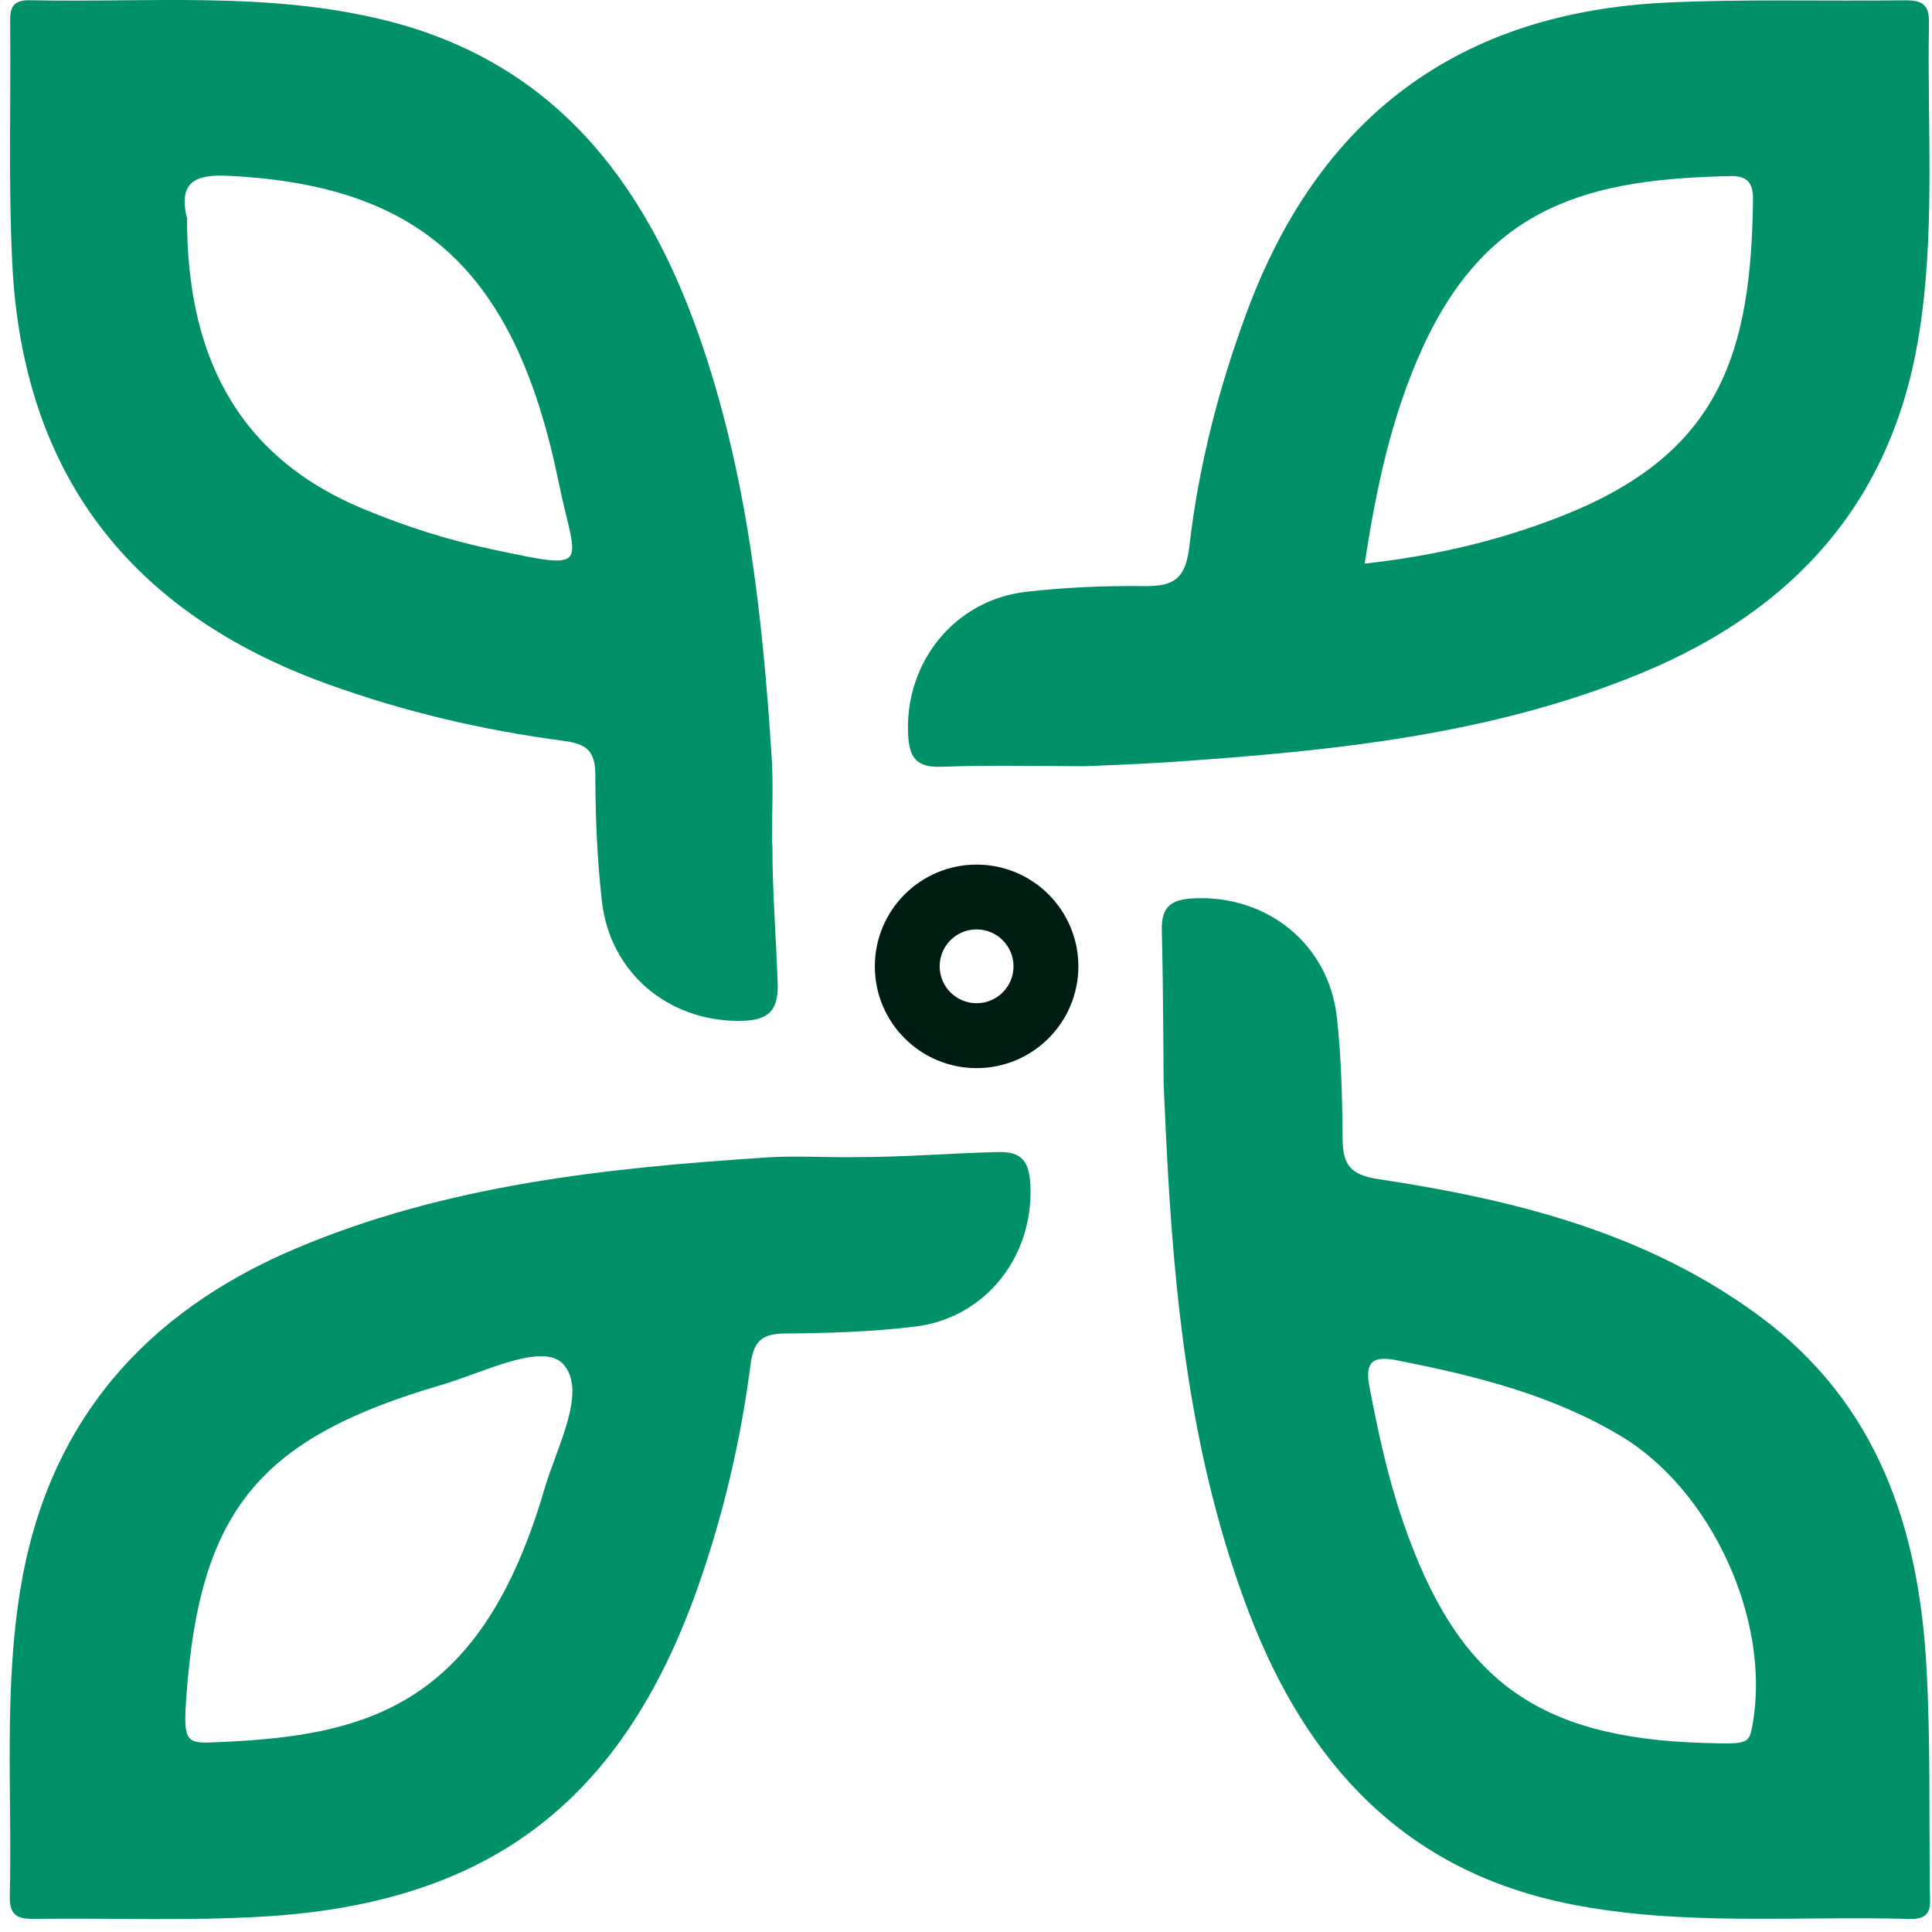<svg width="49" height="49" viewBox="0 0 49 49" fill="none" xmlns="http://www.w3.org/2000/svg">
<path d="M48.945 47.931C48.925 46.055 48.963 44.175 48.861 42.304C48.67 38.757 47.623 35.585 44.608 33.367C41.736 31.253 38.394 30.425 34.957 29.905C34.225 29.795 34.058 29.522 34.051 28.875C34.042 27.847 34.021 26.814 33.905 25.794C33.698 23.951 32.152 22.711 30.307 22.782C29.726 22.805 29.448 22.968 29.466 23.606C29.502 24.893 29.512 27.421 29.512 27.421V27.467C29.512 27.467 29.55 28.348 29.572 28.789C29.769 32.913 30.187 37.004 31.676 40.898C33.145 44.736 35.631 47.468 39.853 48.298C42.701 48.858 45.575 48.587 48.438 48.669C49.045 48.686 48.948 48.286 48.945 47.931ZM44.452 43.723C44.362 44.233 44.349 44.237 43.234 44.206C38.974 44.084 36.952 42.598 35.577 38.573C35.197 37.462 34.95 36.316 34.73 35.163C34.61 34.534 34.824 34.383 35.409 34.497C37.396 34.886 39.348 35.368 41.108 36.421C43.409 37.797 44.917 41.098 44.451 43.721L44.452 43.723Z" fill="#009169"/>
<path d="M19.724 24.96C19.684 23.746 19.59 22.668 19.59 21.453L19.578 21.317C19.578 20.62 19.616 19.92 19.572 19.225C19.34 15.585 18.943 11.97 17.724 8.502C16.344 4.578 14.026 1.571 9.77 0.515C6.798 -0.223 3.765 0.069 0.755 0.006C0.244 -0.004 0.255 0.289 0.258 0.64C0.276 2.665 0.211 4.692 0.313 6.711C0.583 12.03 3.308 15.54 8.303 17.348C10.248 18.052 12.246 18.519 14.288 18.789C14.886 18.866 15.099 19.05 15.099 19.662C15.101 20.726 15.145 21.796 15.265 22.854C15.467 24.663 16.94 25.895 18.739 25.892C19.412 25.892 19.75 25.698 19.724 24.956V24.96ZM12.474 13.931C11.359 13.697 10.28 13.349 9.225 12.912C5.923 11.544 4.741 8.891 4.744 5.542C4.508 4.583 4.984 4.418 5.81 4.46C10.675 4.702 13.066 6.864 14.164 12.209C14.612 14.396 15.075 14.481 12.475 13.932L12.474 13.931Z" fill="#009169"/>
<path d="M48.923 0.575C48.933 0.026 48.652 0.004 48.241 0.008C46.254 0.032 44.263 -0.028 42.278 0.065C37.017 0.31 33.476 2.942 31.634 7.883C30.912 9.821 30.4 11.814 30.165 13.858C30.067 14.705 29.749 14.874 29.003 14.865C28.013 14.853 27.016 14.897 26.032 15.008C24.209 15.215 22.945 16.801 23.032 18.624C23.06 19.216 23.239 19.47 23.879 19.447C25.091 19.401 26.308 19.433 27.523 19.433C27.523 19.433 28.993 19.375 29.723 19.325C33.8 19.043 37.857 18.644 41.685 17.048C45.487 15.461 47.948 12.753 48.648 8.616C49.099 5.952 48.874 3.258 48.923 0.575ZM39.717 13.045C38.114 13.689 36.447 14.091 34.612 14.294C34.911 12.328 35.302 10.535 36.068 8.846C37.746 5.152 40.388 4.542 43.885 4.466C44.317 4.455 44.464 4.64 44.46 5.056C44.416 8.964 43.615 11.475 39.716 13.045H39.717Z" fill="#009169"/>
<path d="M26.134 30.075C26.108 29.494 25.95 29.201 25.307 29.218C24.018 29.251 22.985 29.347 21.697 29.347L21.44 29.349C20.778 29.349 20.115 29.312 19.455 29.355C15.371 29.622 11.311 30.05 7.492 31.669C3.655 33.296 1.22 36.086 0.524 40.263C0.091 42.86 0.31 45.484 0.248 48.096C0.236 48.64 0.509 48.673 0.926 48.667C2.843 48.644 4.764 48.722 6.674 48.609C12.439 48.266 15.804 45.668 17.718 40.201C18.352 38.388 18.787 36.526 19.033 34.626C19.112 34.011 19.316 33.827 19.912 33.821C21.014 33.811 22.122 33.779 23.214 33.644C24.996 33.427 26.212 31.863 26.133 30.074L26.134 30.075ZM13.799 37.792C13.596 38.494 13.346 39.19 13.04 39.853C11.305 43.596 8.597 44.074 5.305 44.194C4.691 44.217 4.65 44.063 4.73 42.979C5.075 38.307 6.579 36.472 11.197 35.124C12.244 34.817 13.767 34.029 14.283 34.596C14.911 35.288 14.111 36.712 13.8 37.791L13.799 37.792Z" fill="#009169"/>
<path d="M24.769 21.928C23.343 21.928 22.188 23.084 22.188 24.509C22.188 25.934 23.343 27.09 24.769 27.09C26.194 27.09 27.35 25.934 27.35 24.509C27.35 23.084 26.194 21.928 24.769 21.928ZM24.769 25.444C24.252 25.444 23.832 25.025 23.832 24.508C23.832 23.991 24.252 23.572 24.769 23.572C25.286 23.572 25.705 23.991 25.705 24.508C25.705 25.025 25.286 25.444 24.769 25.444Z" fill="#001D15"/>
</svg>
